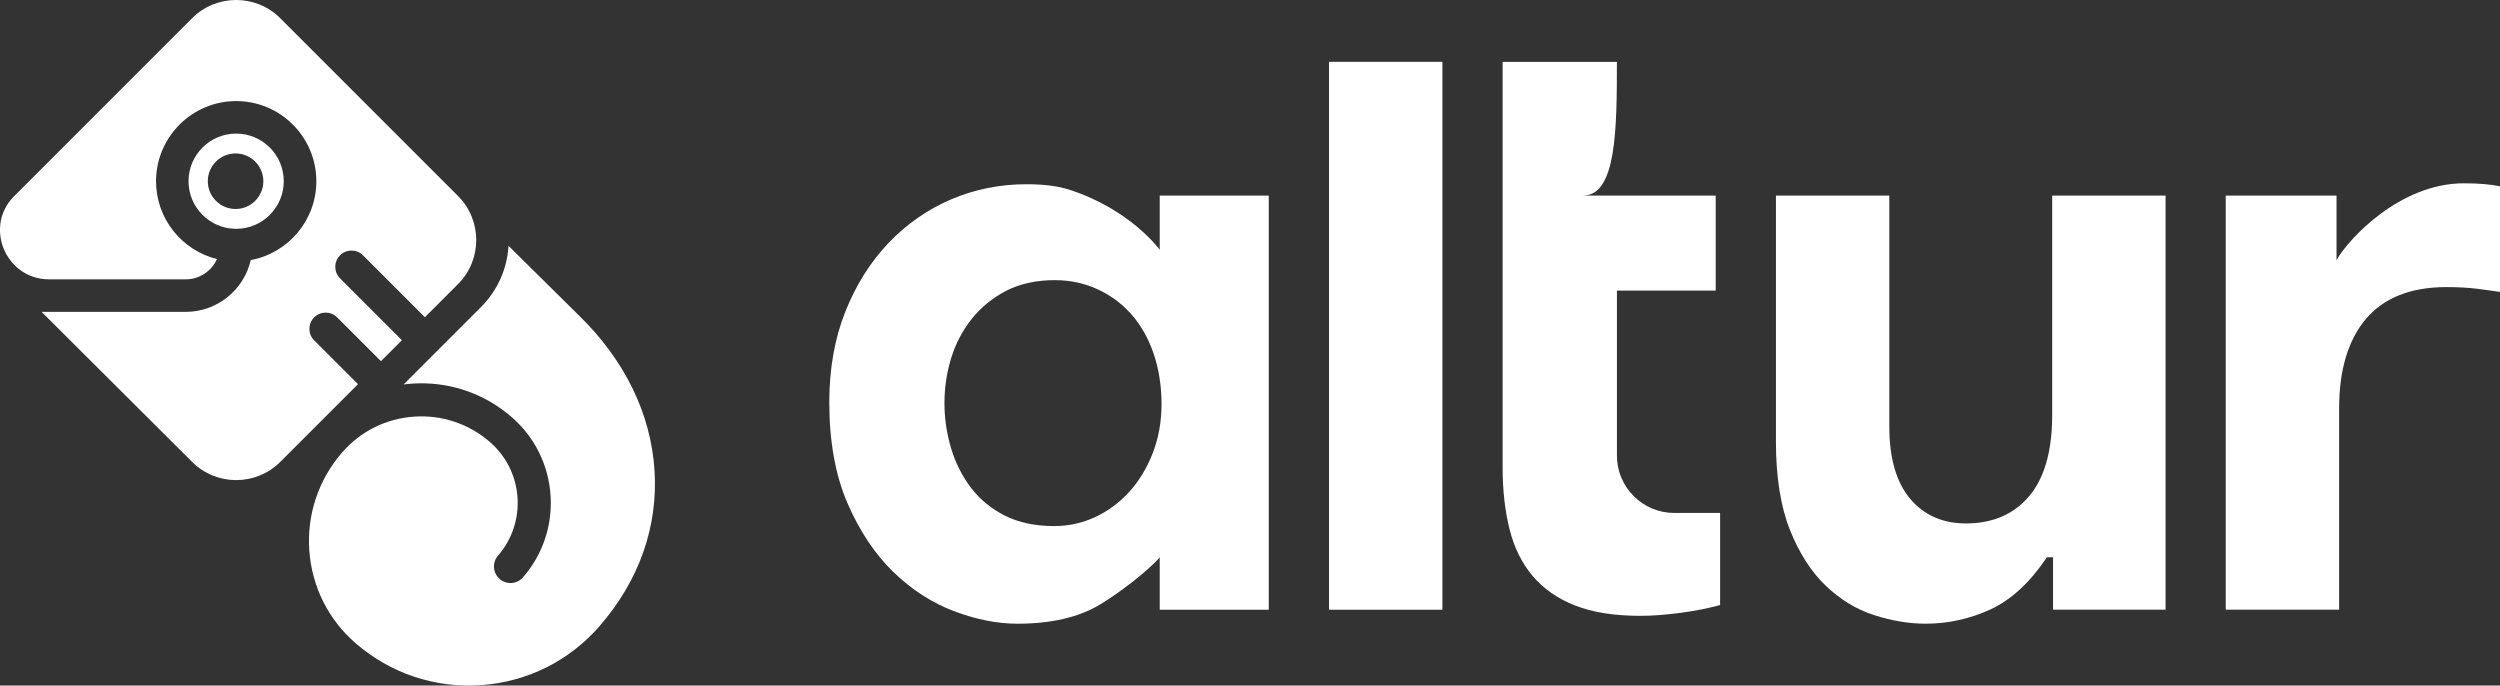 <svg xmlns="http://www.w3.org/2000/svg" id="Layer_1" data-name="Layer 1" viewBox="131.82 72.08 826.4 226.62">
  <rect x="131.82" y="72.08" width="826.4" height="226.62" fill="#333333" stroke="none"/>
  <defs>
    <style>
      .cls-1 {
        fill: #fff;
      }
    </style>
  </defs>
  <path class="cls-1" d="M480.62,164.68c-6.26,0-11.73,1.2-16.25,3.55-4.51,2.35-8.33,5.48-11.37,9.31-3.03,3.81-5.31,8.18-6.78,12.97-1.46,4.77-2.2,9.76-2.2,14.82s.74,10.09,2.2,14.96c1.47,4.88,3.7,9.29,6.63,13.11,2.95,3.83,6.73,6.92,11.25,9.18,4.52,2.26,9.98,3.4,16.24,3.4,4.71,0,9.25-1,13.47-2.96,4.21-1.96,7.99-4.74,11.22-8.27,3.23-3.52,5.86-7.83,7.81-12.81,1.95-4.98,2.94-10.47,2.94-16.32s-.89-11.65-2.64-16.72c-1.76-5.08-4.24-9.44-7.38-12.97-3.14-3.53-6.92-6.32-11.24-8.28-4.32-1.96-9-2.96-13.9-2.96m-12.43,113.57c-6.62,0-13.67-1.39-20.97-4.14-7.28-2.74-14.05-7.11-20.11-12.98-6.06-5.88-11.16-13.52-15.15-22.73-3.98-9.2-6.01-20.43-6.01-33.36,0-11.03,1.78-21.09,5.29-29.92,3.51-8.83,8.32-16.47,14.29-22.73,5.97-6.25,12.93-11.1,20.7-14.42,7.77-3.32,16.13-5,24.84-5,5.3,0,10.18,.48,14.38,1.85,20.3,6.64,29.73,19.83,29.73,19.83v-17.92h36.04v136.89h-36.04v-17.34l-.23,.31c-3.99,4.35-12.42,11-19.43,15.26-6.97,4.24-16.17,6.39-27.34,6.39"/>
  <rect class="cls-1" x="571.14" y="92.52" width="37.48" height="181.11"/>
  <path class="cls-1" d="M674,275.65c-8.54,0-15.78-1.15-21.54-3.42-5.73-2.25-10.44-5.53-14-9.75-3.57-4.22-6.14-9.42-7.64-15.44-1.52-6.05-2.29-12.89-2.29-20.33V92.52h37.77c0,22.06-.13,44.21-11.18,44.21h43.84v31.42h-32.65v54.51c0,5.07,1.98,9.84,5.56,13.42,3.58,3.58,8.34,5.56,13.42,5.56h15.13v30.44c-3.83,1.06-8.18,1.92-12.92,2.56-4.99,.67-9.53,1.01-13.48,1.01"/>
  <path class="cls-1" d="M768.38,278.25c-5.48,0-11.23-.96-17.1-2.85-5.83-1.88-11.23-5.18-16.03-9.79-4.81-4.62-8.78-10.85-11.81-18.51-3.03-7.68-4.57-17.45-4.57-29.05v-81.31h37.48v76.39c0,10.35,2.3,18.34,6.83,23.76,4.56,5.45,10.79,8.22,18.5,8.22,8.87,0,15.92-3.06,20.96-9.09,5.01-5.99,7.55-14.95,7.55-26.65v-72.64h37.48v136.89h-37.19v-17.34h-2.04l-.23,.34c-5.48,8.13-11.7,13.82-18.47,16.93-6.8,3.12-13.99,4.7-21.35,4.7"/>
  <path class="cls-1" d="M867.56,273.63V136.73h36.62v21.38l.22-.39c3.78-6.62,20.69-25.05,41.87-25.05,4.81,0,8.83,.34,11.95,1v34.91c-2.27-.34-4.74-.69-7.38-1.02-3.01-.39-6.49-.58-10.36-.58-11.74,0-20.69,3.54-26.59,10.53-5.87,6.95-8.85,16.89-8.85,29.54v66.57h-37.48Z"/>
  <path class="cls-1" d="M209.69,141.16c-5.07,0-9.18-4.11-9.18-9.18s4.11-9.18,9.18-9.18,9.18,4.11,9.18,9.18-4.11,9.18-9.18,9.18m.19-24.92c-8.68,0-15.74,7.06-15.74,15.74s7.06,15.74,15.74,15.74,15.74-7.06,15.74-15.74-7.06-15.74-15.74-15.74"/>
  <path class="cls-1" d="M283.21,165.99l-10.94,10.95-20.45-20.46c-2.1-2.1-5.51-2.1-7.6,0-2.1,2.1-2.1,5.5,0,7.6l20.45,20.46-6.92,6.93-14.48-14.48c-2.1-2.1-5.5-2.1-7.6,0-2.1,2.1-2.1,5.5,0,7.6l14.48,14.48-25.69,25.69c-8.03,8.03-21.1,8.03-29.14,0l-49.75-49.59h47.64c10.46,0,19.26-7.33,21.5-17.12,12.31-2.27,21.68-13.09,21.68-26.06,0-14.61-11.89-26.5-26.49-26.5s-26.5,11.89-26.5,26.5c0,12.42,8.59,22.87,20.14,25.72-1.77,3.95-5.74,6.71-10.33,6.71h-45.13c-7.92,0-12.92-5.13-14.96-9.93-2.01-4.73-2.22-11.78,3.19-17.38,.08-.08,.16-.16,.25-.25l58.76-58.76c8.04-8.03,21.11-8.03,29.14,0l31.91,31.91,24.83,24.83,2.02,2.02c8.04,8.04,8.04,21.1,0,29.14"/>
  <path class="cls-1" d="M330.1,278.95c-10.01,11.55-23.92,18.51-39.17,19.6-15.24,1.09-30-3.83-41.55-13.84-9.02-7.82-14.45-18.68-15.31-30.58-.85-11.9,2.99-23.43,10.81-32.45,6.07-7,14.49-11.21,23.72-11.87,9.23-.66,18.17,2.32,25.16,8.38,5.37,4.66,8.61,11.13,9.12,18.22,.5,7.09-1.78,13.97-6.44,19.34-1.98,2.28-1.73,5.74,.55,7.72,2.29,1.98,5.74,1.73,7.72-.55,6.57-7.58,9.8-17.27,9.09-27.28-.72-10.01-5.29-19.14-12.87-25.71-9.21-7.98-20.96-11.89-33.11-11.03-.86,.06-1.73,.15-2.58,.26l25.57-25.57c5.62-5.62,8.66-12.87,9.1-20.24l23.27,23c15.18,14.79,23.82,32.54,25,51.29,1.17,18.57-5.09,36.31-18.08,51.3"/>
</svg>